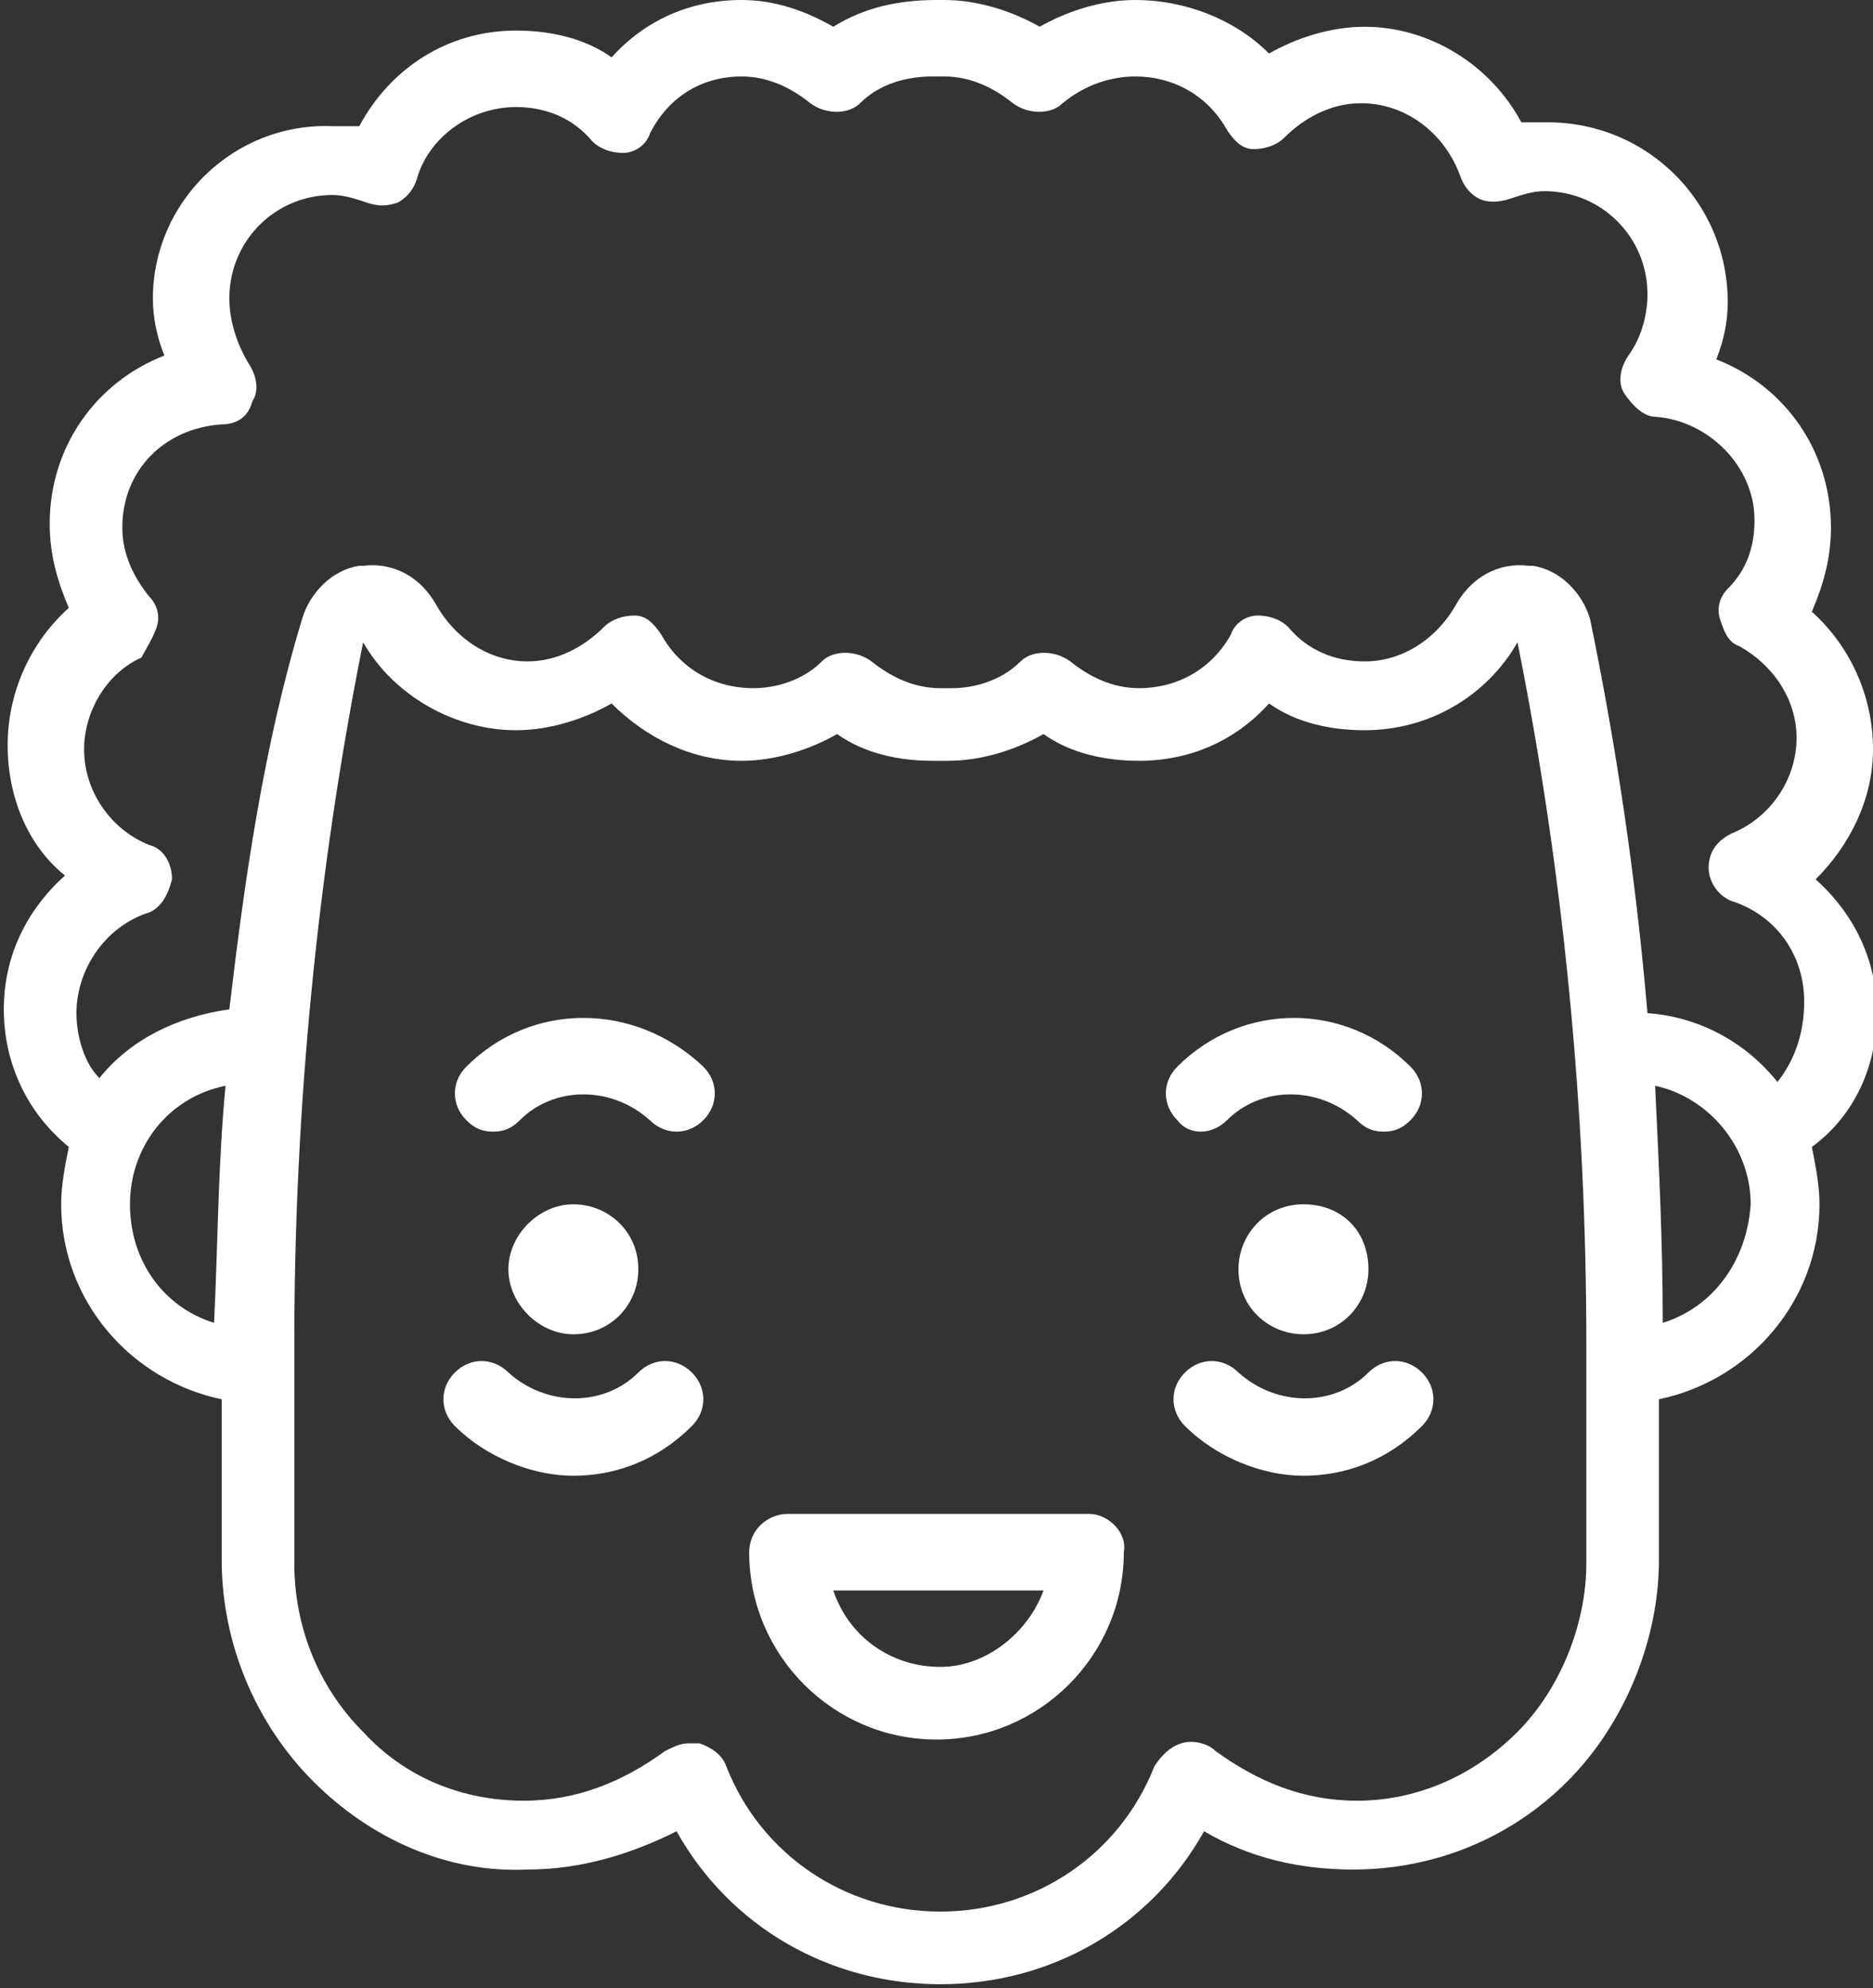 <?xml version="1.0" encoding="utf-8"?>
<!-- Generator: Adobe Illustrator 19.2.1, SVG Export Plug-In . SVG Version: 6.00 Build 0)  -->
<svg version="1.1" id="Layer_1" xmlns="http://www.w3.org/2000/svg" xmlns:xlink="http://www.w3.org/1999/xlink" x="0px" y="0px"
	 viewBox="0 0 49 52" style="enable-background:new 0 0 49 52;" xml:space="preserve">
<rect x="0" y="0" width="49" height="52" fill="#333333" stroke="none"/>
<style type="text/css">
	.st0{fill:#FFFFFF;}
</style>
<g>
	<g>
		<path class="st0" d="M12.2,27.9c-0.4,0.4-0.4,1,0,1.4c0.2,0.2,0.4,0.3,0.7,0.3c0.3,0,0.5-0.1,0.7-0.3c0.9-0.9,2.4-0.9,3.4,0
			c0.4,0.4,1,0.4,1.4,0c0.4-0.4,0.4-1,0-1.4C16.6,26.2,13.9,26.2,12.2,27.9z M16.7,35.9c-0.9,0.9-2.4,0.9-3.4,0
			c-0.4-0.4-1-0.4-1.4,0c-0.4,0.4-0.4,1,0,1.4c0.8,0.8,2,1.3,3.1,1.3c1.1,0,2.2-0.4,3.1-1.3c0.4-0.4,0.4-1,0-1.4
			C17.7,35.5,17.1,35.5,16.7,35.9z M35.8,35.9c-0.9,0.9-2.4,0.9-3.4,0c-0.4-0.4-1-0.4-1.4,0c-0.4,0.4-0.4,1,0,1.4
			c0.8,0.8,2,1.3,3.1,1.3c1.1,0,2.2-0.4,3.1-1.3c0.4-0.4,0.4-1,0-1.4C36.8,35.5,36.2,35.5,35.8,35.9z M32.1,29.3
			c0.9-0.9,2.4-0.9,3.4,0c0.2,0.2,0.4,0.3,0.7,0.3c0.3,0,0.5-0.1,0.7-0.3c0.4-0.4,0.4-1,0-1.4c-1.7-1.7-4.4-1.7-6.1,0
			c-0.4,0.4-0.4,1,0,1.4C31.1,29.7,31.7,29.7,32.1,29.3z M15,34.9c1,0,1.7-0.8,1.7-1.7c0-1-0.8-1.7-1.7-1.7s-1.7,0.8-1.7,1.7
			C13.3,34.1,14.1,34.9,15,34.9z M34.1,31.5c-1,0-1.7,0.8-1.7,1.7c0,1,0.8,1.7,1.7,1.7c1,0,1.7-0.8,1.7-1.7
			C35.8,32.2,35.1,31.5,34.1,31.5z M49.1,26.5c0-1.4-0.6-2.6-1.6-3.5c0.9-0.9,1.5-2.1,1.5-3.4c0-1.4-0.6-2.7-1.6-3.6
			c0.3-0.7,0.5-1.4,0.5-2.2c0-2-1.2-3.7-3-4.4c0.2-0.5,0.3-1,0.3-1.5c0-2.6-2.1-4.7-4.7-4.7c-0.2,0-0.5,0-0.7,0
			c-0.8-1.5-2.4-2.5-4.1-2.5c-0.9,0-1.8,0.3-2.5,0.7C32.3,0.5,31,0,29.7,0c-0.9,0-1.8,0.3-2.5,0.7C26.5,0.3,25.6,0,24.7,0
			c-0.1,0-0.1,0-0.2,0c-1,0-1.9,0.2-2.7,0.7C21.1,0.3,20.3,0,19.4,0c-1.3,0-2.5,0.5-3.4,1.5c-0.7-0.5-1.6-0.7-2.5-0.7
			c-1.8,0-3.3,1-4.1,2.5c-0.2,0-0.5,0-0.7,0C6.1,3.2,4,5.3,4,7.8c0,0.5,0.1,1,0.3,1.5c-1.8,0.7-3,2.4-3,4.4c0,0.8,0.2,1.5,0.5,2.2
			c-1,0.9-1.6,2.2-1.6,3.6c0,1.3,0.5,2.6,1.5,3.4c-1,0.9-1.6,2.1-1.6,3.5c0,1.4,0.6,2.7,1.7,3.6c-0.1,0.5-0.2,1-0.2,1.5
			c0,2.5,1.8,4.6,4.2,5.1v4.2c0,2.2,0.9,4.3,2.4,5.8c1.5,1.5,3.5,2.4,5.6,2.3c1.4,0,2.7-0.4,3.9-1c1.4,2.5,4,4,6.9,4
			c2.9,0,5.5-1.5,6.9-4c1.2,0.7,2.5,1,3.9,1h0c2.1,0,4.1-0.8,5.6-2.3c1.5-1.5,2.4-3.7,2.4-5.8v-4.2c2.4-0.5,4.2-2.6,4.2-5.1
			c0-0.5-0.1-1-0.2-1.5C48.5,29.2,49.1,27.9,49.1,26.5z M5.6,34.6c-1.3-0.4-2.2-1.6-2.2-3.1c0-1.5,1-2.8,2.5-3.1
			C5.7,30.5,5.7,32.6,5.6,34.6z M41.5,40.9c0,1.6-0.7,3.3-1.8,4.4c-1.2,1.2-2.7,1.8-4.2,1.8c-1.4,0-2.6-0.5-3.7-1.3
			c-0.2-0.2-0.6-0.3-0.9-0.2c-0.3,0.1-0.5,0.3-0.7,0.6c-0.9,2.3-3.1,3.8-5.6,3.8c-2.5,0-4.7-1.5-5.6-3.8c-0.1-0.3-0.4-0.5-0.7-0.6
			c-0.1,0-0.2,0-0.3,0c-0.2,0-0.4,0.1-0.6,0.2c-1.1,0.8-2.3,1.3-3.7,1.3c-1.6,0-3.1-0.6-4.2-1.8c-1.2-1.2-1.8-2.8-1.8-4.4v-5.8
			c0-6.1,0.6-12.3,1.8-18.3c0.8,1.4,2.4,2.3,4,2.3c0.9,0,1.8-0.3,2.5-0.7c0.9,0.9,2.1,1.5,3.4,1.5c0.9,0,1.8-0.3,2.5-0.7
			c0.7,0.5,1.6,0.7,2.5,0.7c0.1,0,0.1,0,0.2,0c0.1,0,0.1,0,0.2,0c0.9,0,1.8-0.3,2.5-0.7c0.7,0.5,1.6,0.7,2.5,0.7
			c1.3,0,2.5-0.5,3.4-1.5c0.7,0.5,1.6,0.7,2.5,0.7c1.7,0,3.2-0.9,4-2.3c1.2,6,1.8,12.2,1.8,18.3V40.9z M43.5,34.6
			c0-2.1-0.1-4.1-0.2-6.2c1.4,0.3,2.5,1.6,2.5,3.1C45.7,33,44.8,34.2,43.5,34.6z M46.5,28.3c-0.8-1-2-1.7-3.4-1.8
			c-0.3-3.5-0.8-6.9-1.5-10.3c-0.2-0.7-0.8-1.3-1.5-1.4c0,0,0,0-0.1,0c-0.8-0.1-1.5,0.3-1.9,1c-0.5,0.9-1.4,1.5-2.4,1.5
			c-0.8,0-1.5-0.3-2-0.9c-0.2-0.2-0.5-0.3-0.8-0.3c-0.3,0-0.6,0.2-0.7,0.5c-0.5,0.9-1.4,1.4-2.4,1.4c-0.7,0-1.3-0.3-1.8-0.7
			c-0.4-0.3-1-0.3-1.3,0c-0.5,0.5-1.2,0.7-1.8,0.7c0,0-0.1,0-0.1,0c0,0-0.1,0-0.1,0c0,0-0.1,0-0.1,0c-0.7,0-1.3-0.3-1.8-0.7
			c-0.4-0.3-1-0.3-1.3,0c-0.5,0.5-1.2,0.7-1.8,0.7c-1,0-1.9-0.5-2.4-1.4c-0.2-0.3-0.4-0.5-0.7-0.5c-0.3,0-0.6,0.1-0.8,0.3
			c-0.5,0.5-1.2,0.9-2,0.9c-1,0-1.9-0.6-2.4-1.5c-0.4-0.7-1.1-1.1-1.9-1c0,0,0,0-0.1,0c-0.7,0.1-1.3,0.7-1.5,1.4l0,0
			C6.9,19.5,6.4,23,6,26.4c-1.4,0.2-2.6,0.8-3.4,1.8C2.2,27.8,2,27.1,2,26.5c0-1.1,0.7-2.2,1.8-2.6c0.4-0.1,0.6-0.5,0.7-0.9
			c0-0.4-0.2-0.8-0.6-0.9c-1-0.4-1.7-1.4-1.7-2.5c0-1,0.6-2,1.5-2.4C3.8,17,4,16.7,4.1,16.4c0.1-0.3,0-0.6-0.2-0.8
			c-0.4-0.5-0.7-1.1-0.7-1.8c0-1.5,1.1-2.6,2.6-2.7c0.4,0,0.7-0.2,0.8-0.6c0.2-0.3,0.1-0.7-0.1-1C6.2,9,6,8.4,6,7.8
			c0-1.5,1.2-2.7,2.7-2.7c0.3,0,0.6,0.1,0.9,0.2c0.3,0.1,0.5,0.1,0.8,0c0.2-0.1,0.4-0.3,0.5-0.6c0.3-1.1,1.4-1.9,2.6-1.9
			c0.8,0,1.5,0.3,2,0.9c0.2,0.2,0.5,0.3,0.8,0.3c0.3,0,0.6-0.2,0.7-0.5C17.5,2.5,18.4,2,19.4,2c0.7,0,1.3,0.3,1.8,0.7
			c0.4,0.3,1,0.3,1.3,0C23,2.2,23.7,2,24.4,2c0,0,0.1,0,0.1,0c0,0,0.1,0,0.1,0c0,0,0.1,0,0.1,0c0.7,0,1.3,0.3,1.8,0.7
			c0.4,0.3,1,0.3,1.3,0C28.4,2.2,29.1,2,29.7,2c1,0,1.9,0.5,2.4,1.4c0.2,0.3,0.4,0.5,0.7,0.5c0.3,0,0.6-0.1,0.8-0.3
			c0.5-0.5,1.2-0.9,2-0.9c1.2,0,2.2,0.8,2.6,1.9c0.1,0.3,0.3,0.5,0.5,0.6c0.2,0.1,0.5,0.1,0.8,0c0.3-0.1,0.6-0.2,0.9-0.2
			c1.5,0,2.7,1.2,2.7,2.7c0,0.6-0.2,1.2-0.5,1.6c-0.2,0.3-0.3,0.7-0.1,1c0.2,0.3,0.5,0.6,0.8,0.6c1.4,0.1,2.6,1.3,2.6,2.7
			c0,0.7-0.2,1.3-0.7,1.8c-0.2,0.2-0.3,0.5-0.2,0.8c0.1,0.3,0.2,0.6,0.5,0.7c0.9,0.5,1.5,1.4,1.5,2.4c0,1.1-0.7,2.1-1.7,2.5
			c-0.4,0.2-0.6,0.5-0.6,0.9c0,0.4,0.3,0.8,0.7,0.9c1.1,0.4,1.8,1.4,1.8,2.6C47.2,27.1,46.9,27.8,46.5,28.3z M28.5,39.6h-7.9
			c-0.5,0-1,0.4-1,1c0,2.7,2.2,4.9,4.9,4.9c2.7,0,4.9-2.2,4.9-4.9C29.5,40.1,29,39.6,28.5,39.6z M24.6,43.6c-1.3,0-2.4-0.8-2.8-2
			h5.5C26.9,42.7,25.8,43.6,24.6,43.6z"/>
	</g>
</g>
</svg>
